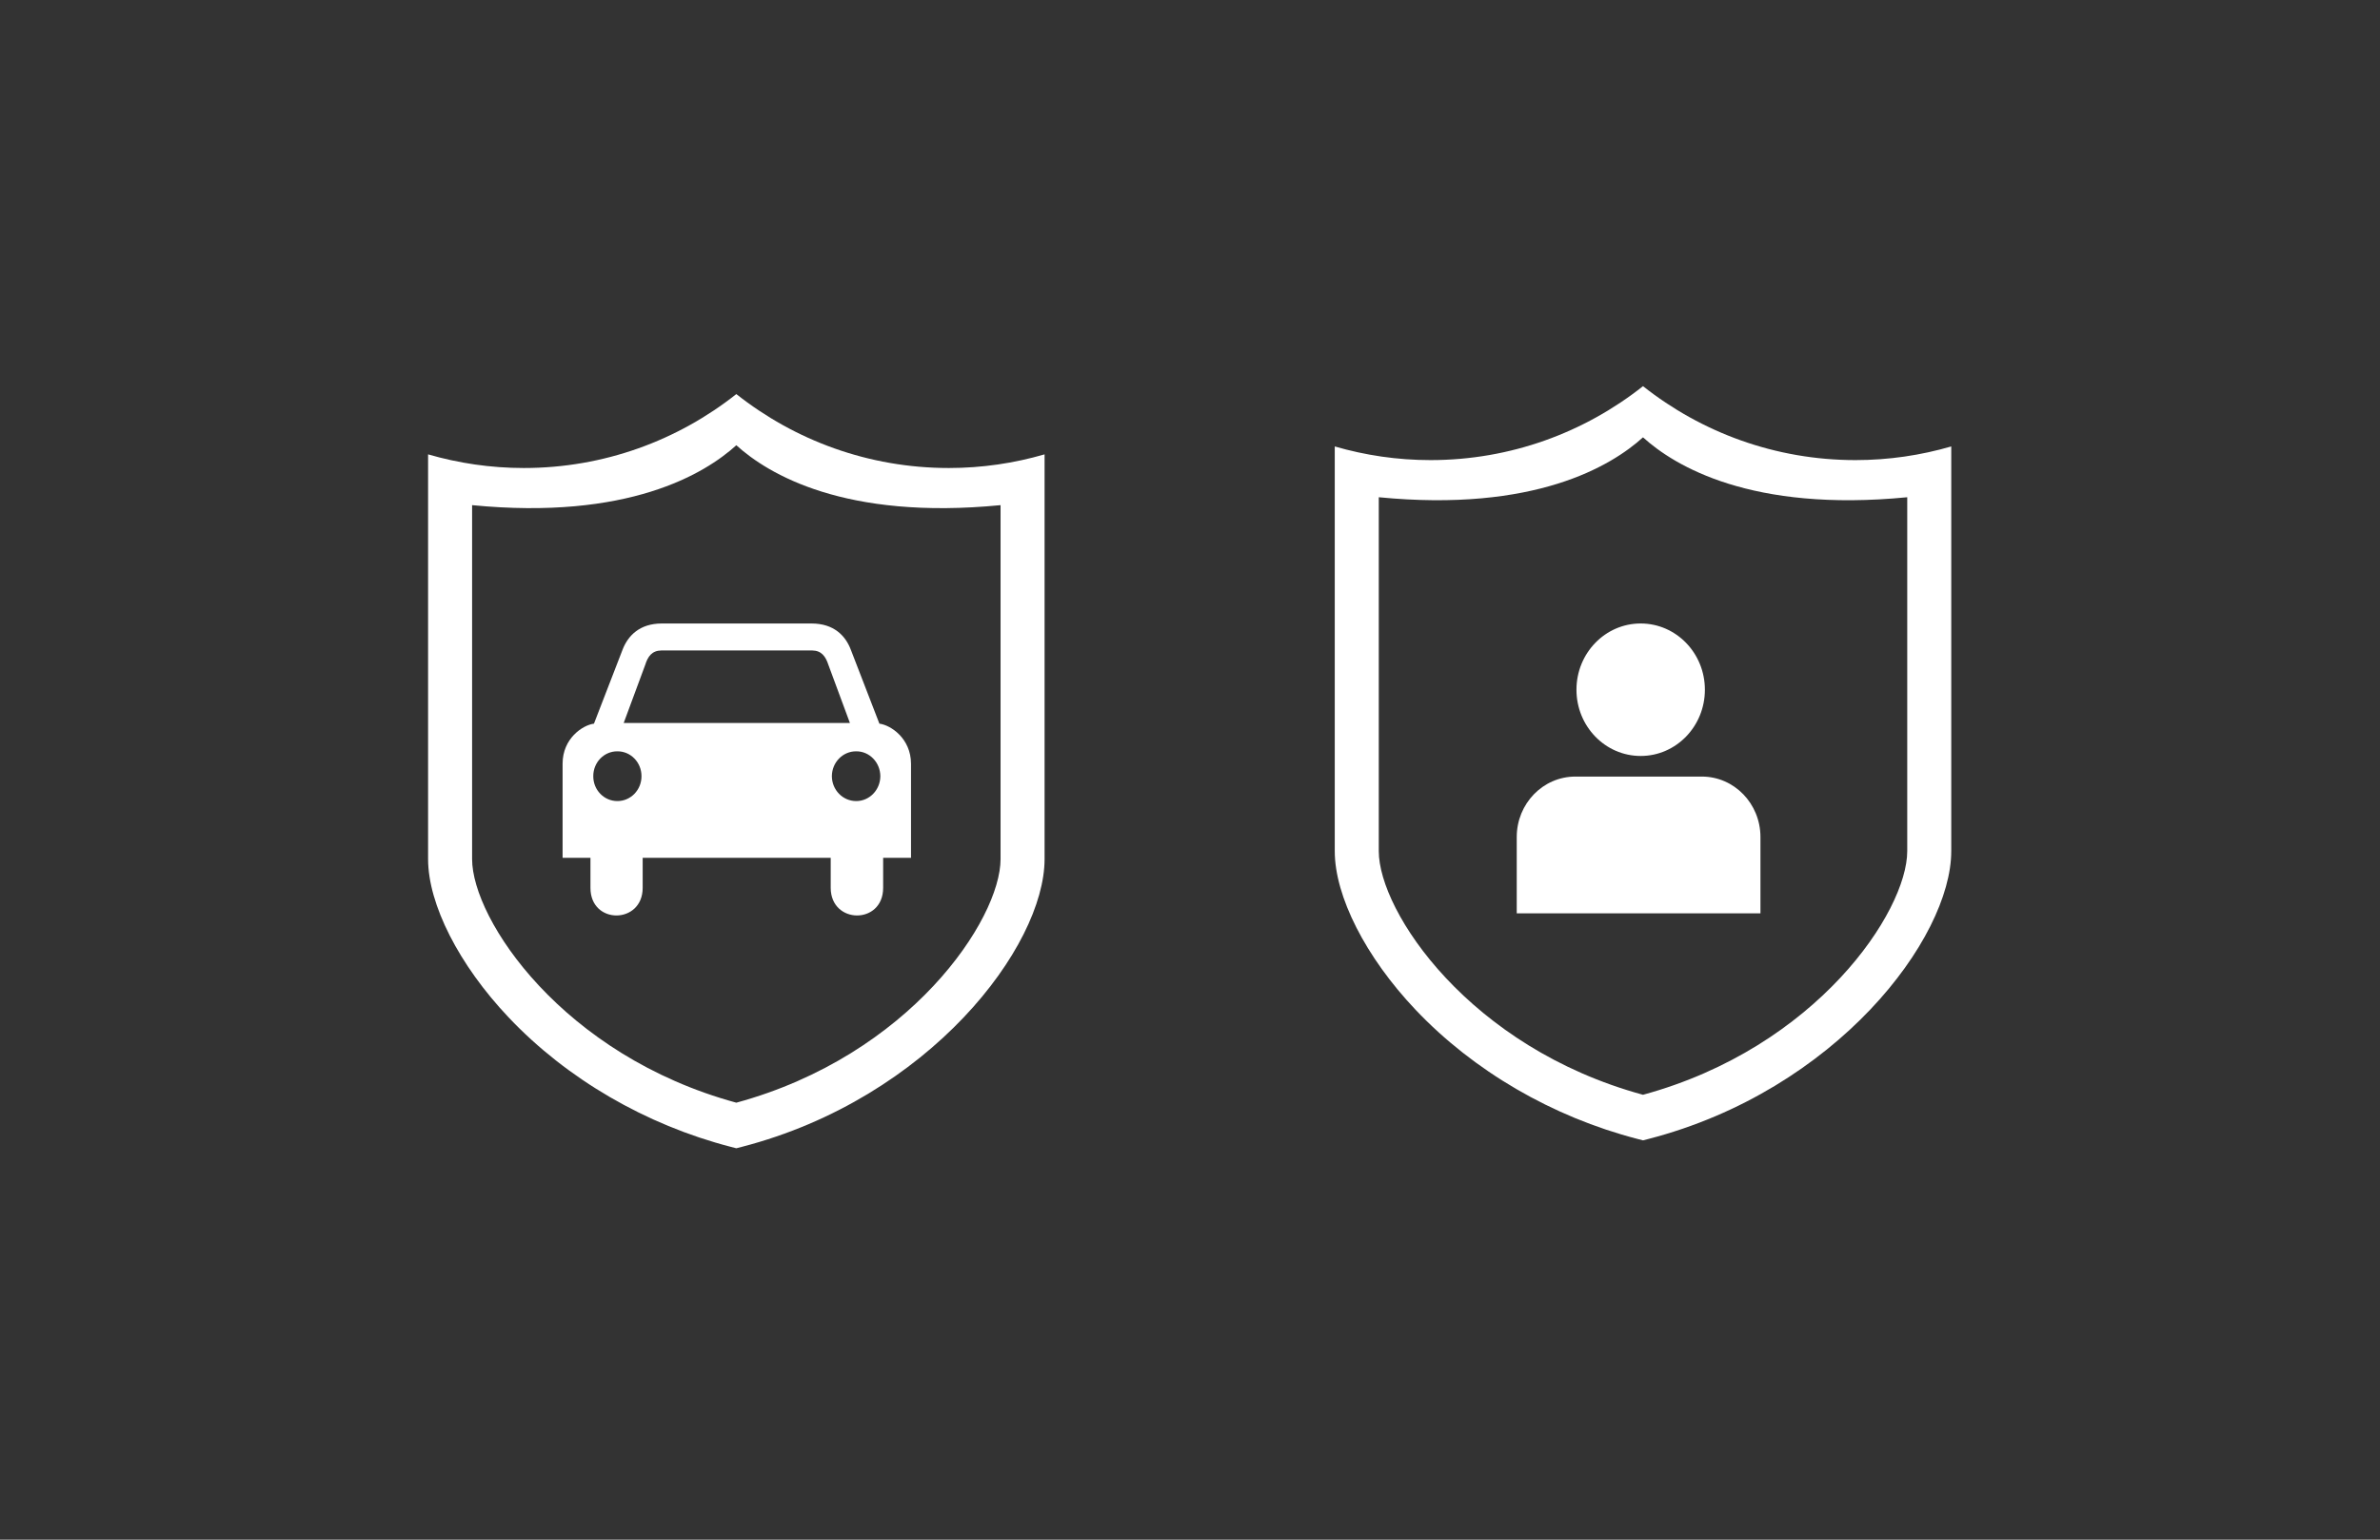 <?xml version="1.0" encoding="UTF-8" standalone="no"?>
<svg width="255px" height="165px" viewBox="0 0 255 165" version="1.1" xmlns="http://www.w3.org/2000/svg" xmlns:xlink="http://www.w3.org/1999/xlink">
    <rect x="0" y="0" width="255" height="165" fill="#333333" stroke="none"/>
    <!-- Generator: Sketch 43.2 (39069) - http://www.bohemiancoding.com/sketch -->
    <title>Artboard Copy 3</title>
    <desc>Created with Sketch.</desc>
    <defs></defs>
    <g id="Landing-SimpleRide" stroke="none" stroke-width="1" fill="none" fill-rule="evenodd">
        <g id="Artboard-Copy-3" fill="#FFFFFF">
            <g id="Group" transform="translate(143.01, 41.384)">
                <path d="M61.337,49.828 C61.337,56.316 51.615,70.877 33.026,75.939 C14.437,70.877 4.716,56.316 4.716,49.828 L4.716,11.903 C21.405,13.533 29.625,8.565 33.026,5.483 C36.429,8.565 44.64,13.535 61.337,11.903 L61.337,49.828 Z M55.798,7.923 C47.196,7.923 39.291,4.957 33.026,0 C26.761,4.957 18.856,7.923 10.254,7.923 C6.694,7.923 3.256,7.406 0,6.46 L0,49.828 C0,54.675 3.31,61.182 8.639,66.809 C14.868,73.389 23.319,78.311 32.437,80.672 L33.026,80.824 L33.616,80.672 C53.713,75.469 66.053,59.202 66.053,49.828 L66.053,6.46 C62.797,7.406 59.359,7.923 55.798,7.923 L55.798,7.923 Z" id="Fill-3"></path>
                <g id="Group-3" transform="translate(19.498, 25.432)">
                    <path d="M19.834,16.407 L6.279,16.407 C2.811,16.407 0,19.308 0,22.886 L0,31.061 L26.112,31.061 L26.112,22.886 C26.112,19.308 23.301,16.407 19.834,16.407" id="Fill-1"></path>
                    <path d="M20.159,7.099 C20.159,11.02 17.079,14.198 13.279,14.198 C9.48,14.198 6.399,11.02 6.399,7.099 C6.399,3.178 9.48,0 13.279,0 C17.079,0 20.159,3.178 20.159,7.099" id="Fill-3"></path>
                </g>
            </g>
            <g id="Group-2" transform="translate(45.866, 42.232)">
                <path d="M61.337,49.828 C61.337,56.316 51.615,70.877 33.026,75.939 C14.437,70.877 4.716,56.316 4.716,49.828 L4.716,11.903 C21.405,13.533 29.625,8.565 33.026,5.483 C36.429,8.565 44.64,13.535 61.337,11.903 L61.337,49.828 Z M55.798,7.923 C47.196,7.923 39.291,4.957 33.026,0 C26.761,4.957 18.856,7.923 10.254,7.923 C6.694,7.923 3.256,7.406 0,6.46 L0,49.828 C0,54.675 3.31,61.182 8.639,66.809 C14.868,73.389 23.319,78.311 32.437,80.672 L33.026,80.824 L33.616,80.672 C53.713,75.469 66.053,59.202 66.053,49.828 L66.053,6.46 C62.797,7.406 59.359,7.923 55.798,7.923 L55.798,7.923 Z" id="Fill-3"></path>
                <path d="M45.872,43.615 C44.431,43.619 43.272,42.423 43.263,40.951 C43.272,39.47 44.431,38.273 45.872,38.285 C47.289,38.273 48.447,39.47 48.457,40.951 C48.447,42.423 47.289,43.619 45.872,43.615 L45.872,43.615 Z M33.077,35.244 L33.052,35.244 L20.96,35.244 L23.268,29.009 C23.546,28.124 23.978,27.491 25,27.475 L33.052,27.475 L33.077,27.475 L41.156,27.475 C42.162,27.491 42.594,28.123 42.887,29.009 L45.195,35.244 L33.077,35.244 Z M20.283,43.615 C18.852,43.619 17.692,42.423 17.699,40.951 C17.692,39.47 18.852,38.273 20.283,38.285 C21.71,38.273 22.868,39.47 22.866,40.951 C22.868,42.423 21.709,43.619 20.283,43.615 L20.283,43.615 Z M48.355,35.319 L45.295,27.4 C44.722,25.885 43.473,24.595 41.105,24.585 L36.79,24.585 L29.414,24.585 L25.023,24.585 C22.668,24.595 21.417,25.885 20.834,27.4 L17.773,35.319 C16.559,35.476 14.408,36.907 14.412,39.617 L14.412,49.699 L17.398,49.699 L17.398,52.917 C17.39,56.884 22.993,56.837 22.992,52.917 L22.992,49.699 L33.077,49.699 L43.138,49.699 L43.138,52.917 C43.15,56.837 48.753,56.884 48.757,52.917 L48.757,49.699 L51.743,49.699 L51.743,39.617 C51.734,36.907 49.581,35.476 48.355,35.319 L48.355,35.319 Z" id="Fill-1"></path>
            </g>
        </g>
    </g>
</svg>